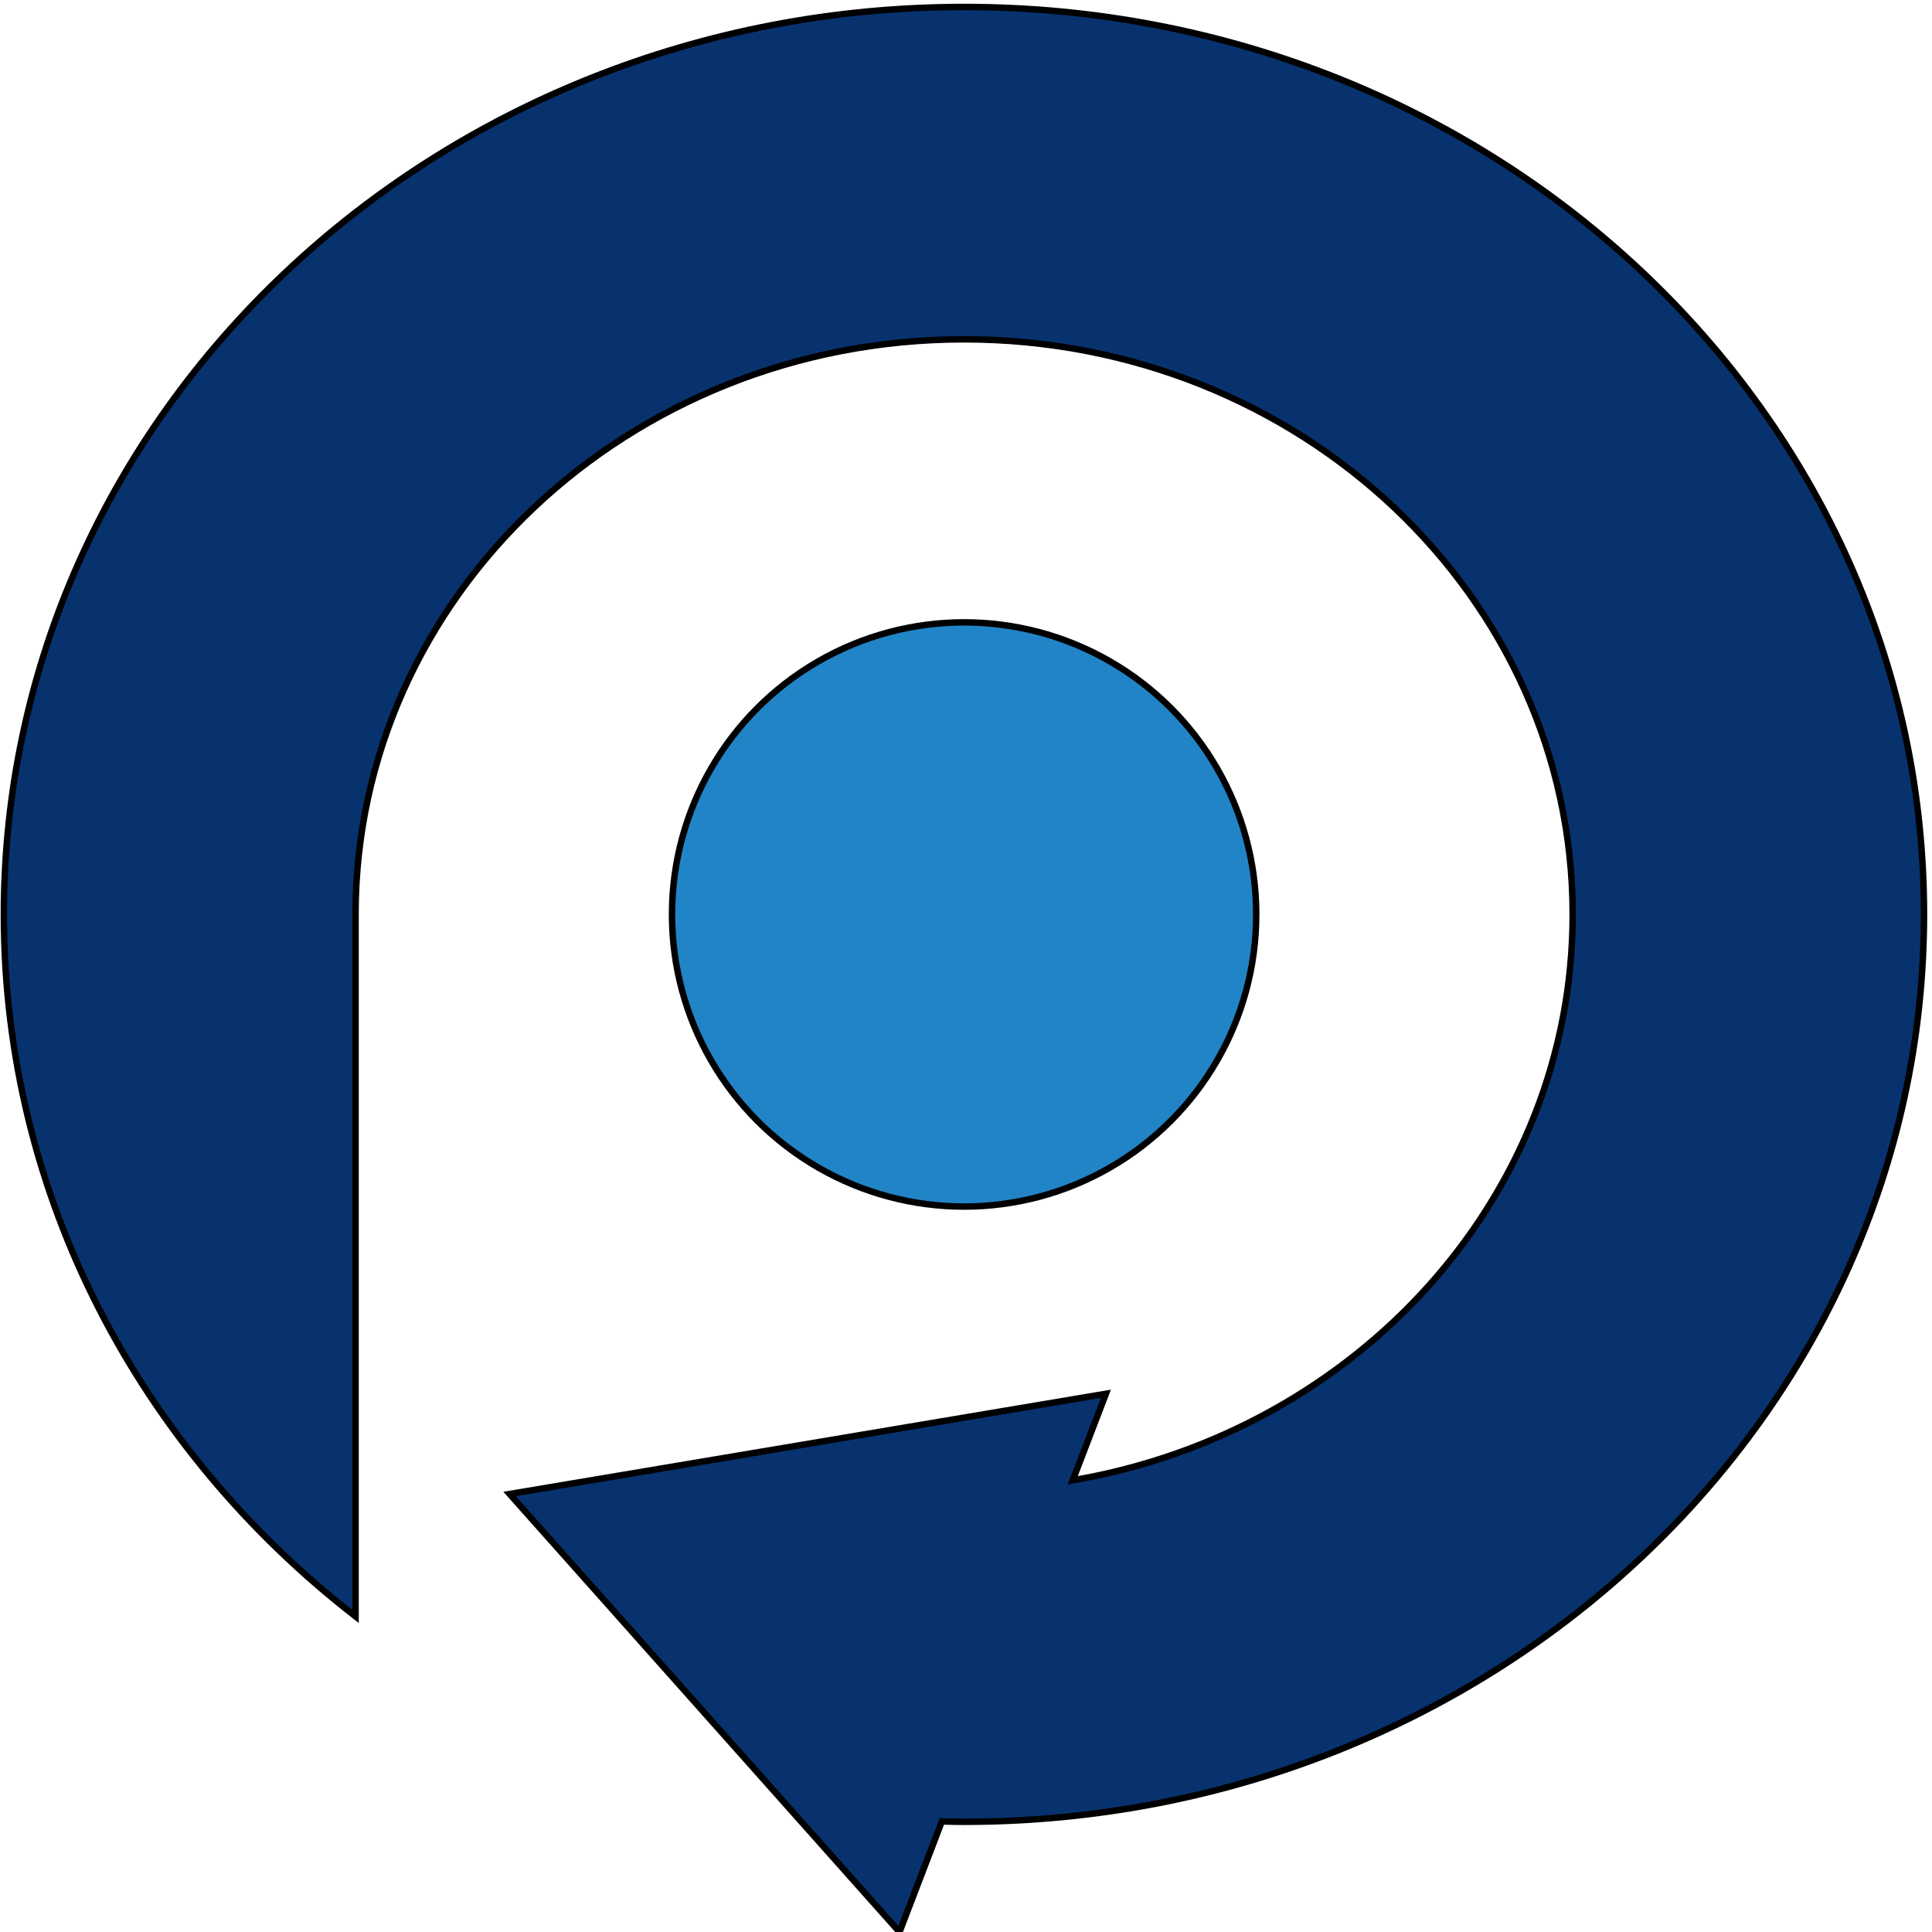 <svg width="300" height="300" xmlns="http://www.w3.org/2000/svg" class="el-tooltip" preserveAspectRatio="xMidYMid meet">

 <g>
  <title>background</title>
  <rect fill="none" id="canvas_background" height="302" width="302" y="-1" x="-1"/>
 </g>
 <g>
  <title>Layer 1</title>
  <g stroke="null" id="svg_1" class="iconsvg-imagesvg">
   <g stroke="null" id="svg_2">
    <circle stroke="null" id="svg_3" r="45.359" cy="141.997" cx="149.707" fill="#2184C7"/>
    <path stroke="null" id="svg_4" d="m149.707,1.08c-82.345,0 -149.107,63.069 -149.107,140.917c0,43.93 21.27,83.146 54.611,109.002l0,-109.002c0,-49.33 42.299,-89.306 94.496,-89.306c52.17,0 94.496,39.976 94.496,89.306c0,43.88 -33.501,80.332 -77.625,87.861l5.15,-13.435l-92.592,15.565l60.539,68.012l6.572,-17.162c1.153,0.025 2.28,0.051 3.433,0.051c82.345,0 149.08,-63.095 149.08,-140.917c0.027,-77.823 -66.708,-140.892 -149.053,-140.892z" fill="#07326E"/>
   </g>
  </g>
 </g>
</svg>